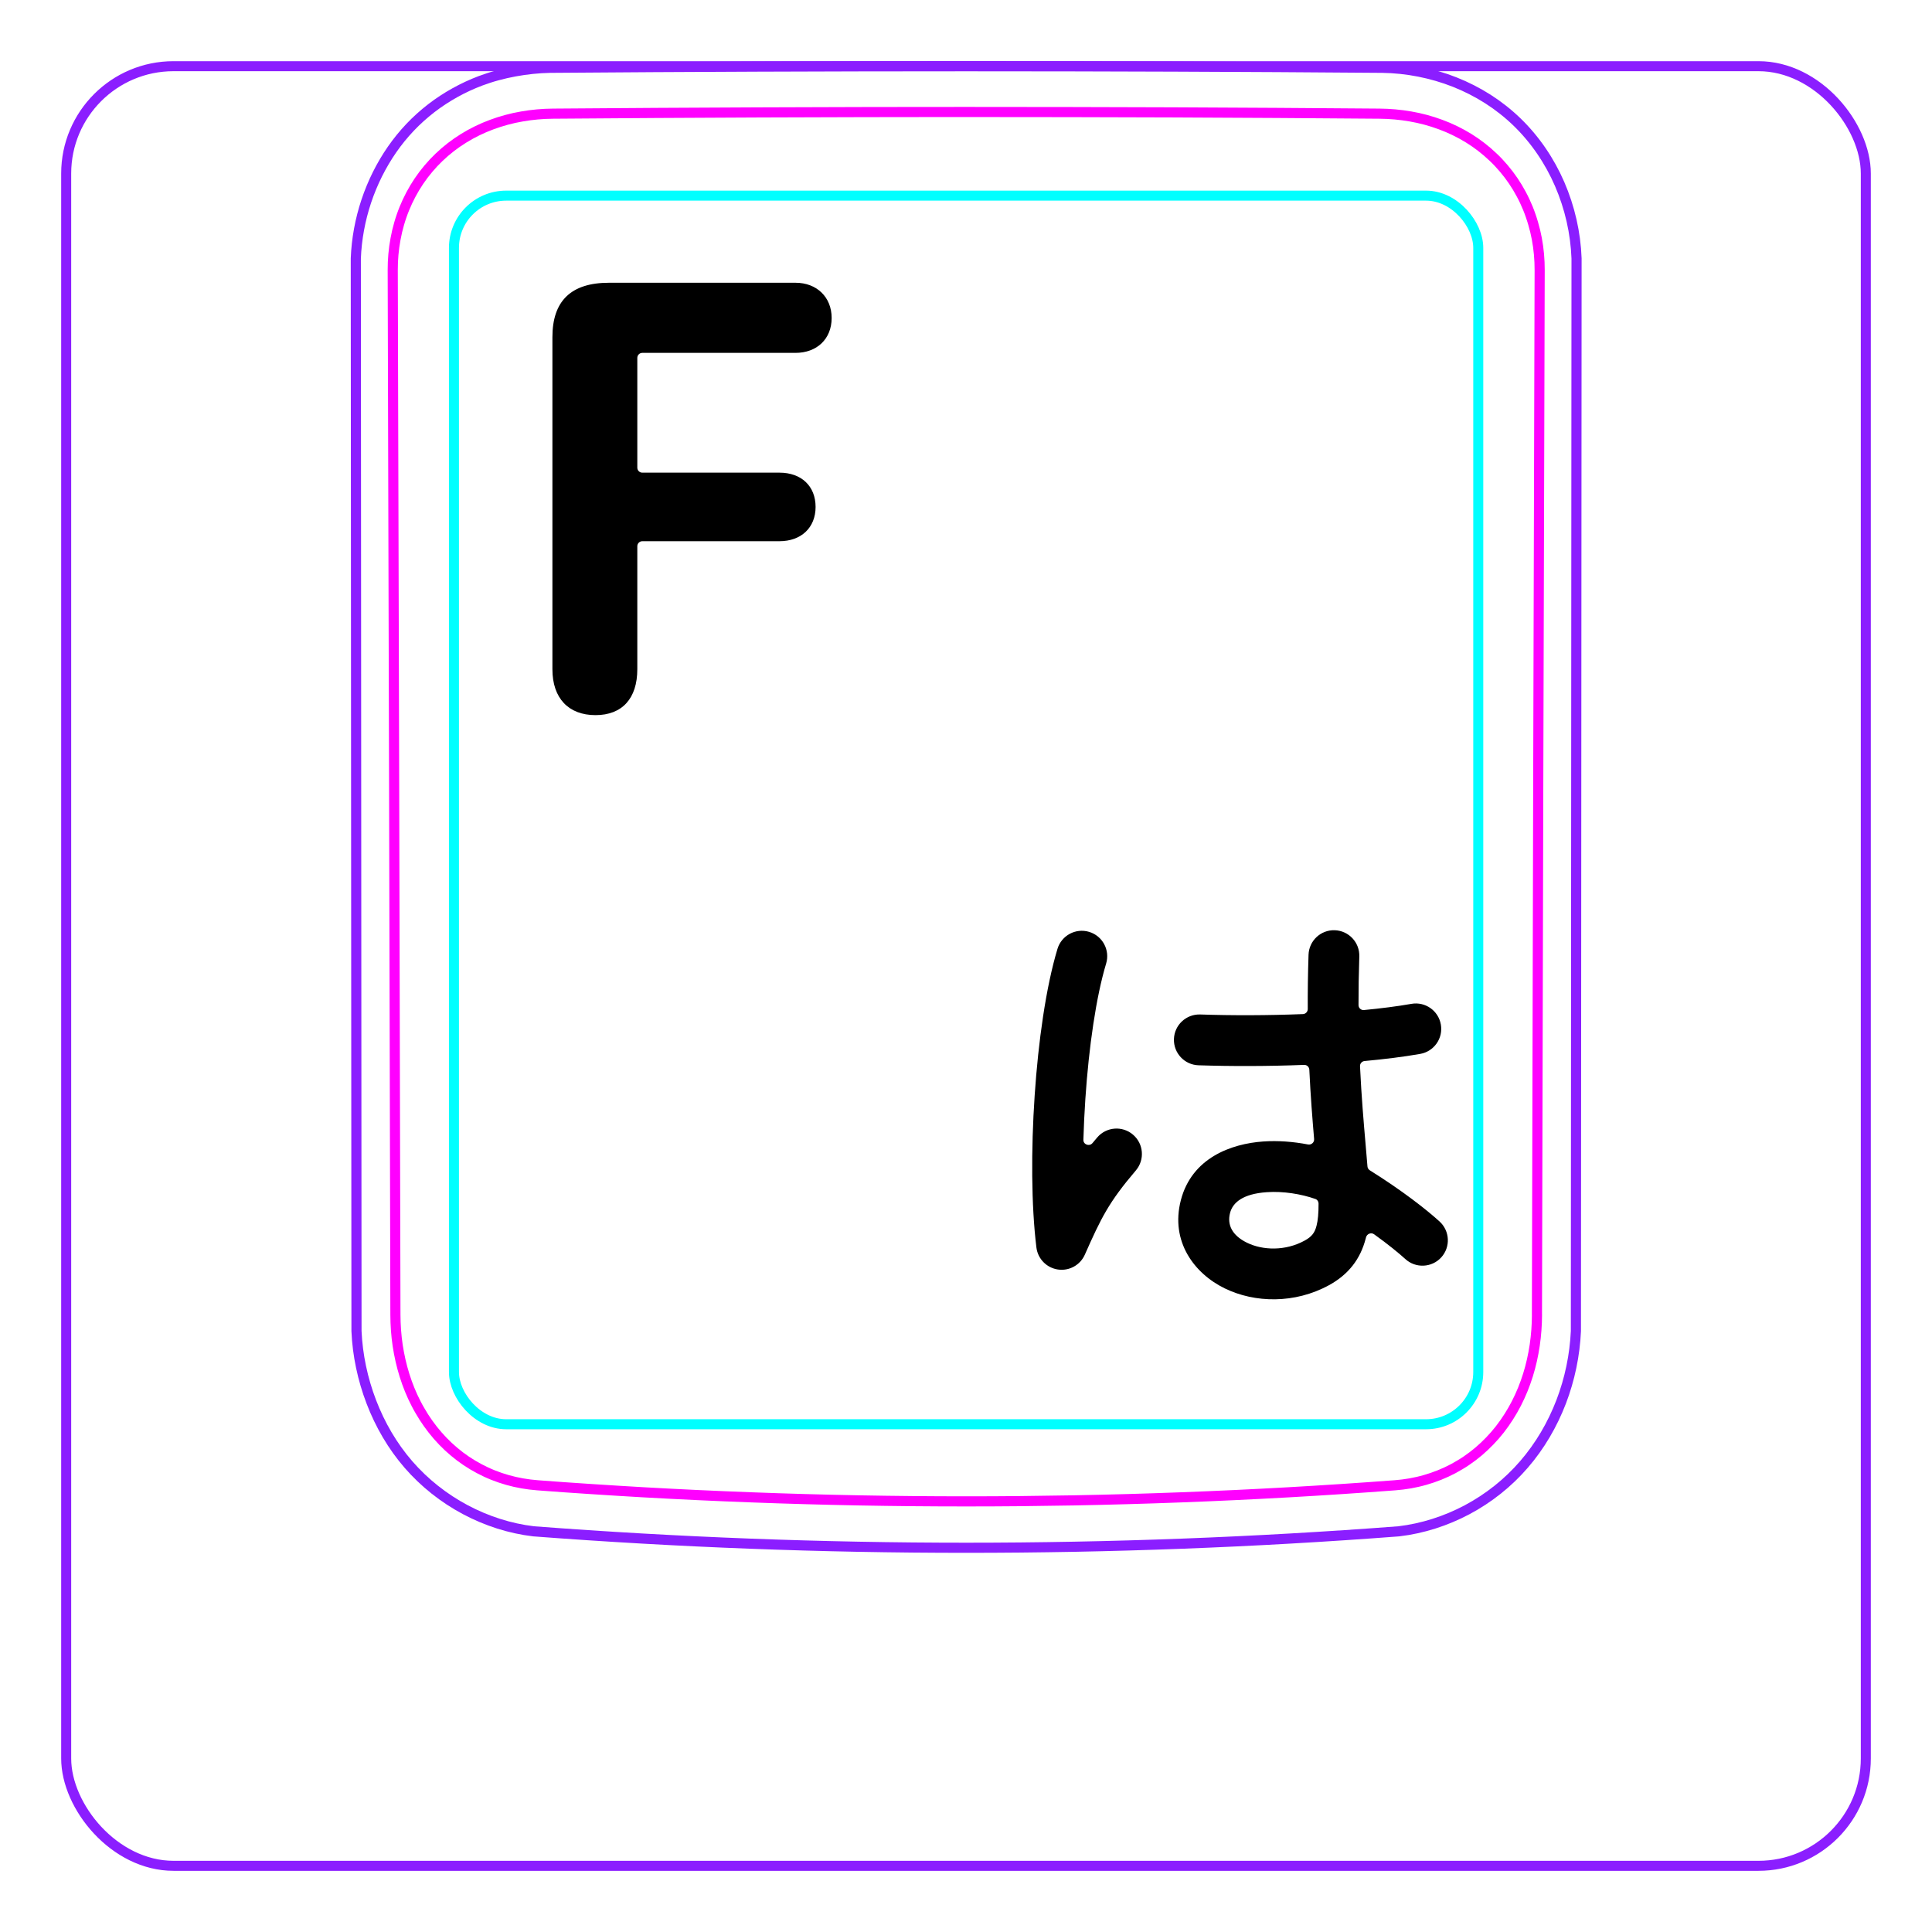 <svg width="54" height="54" viewBox="0 0 54 54" fill="none" xmlns="http://www.w3.org/2000/svg">
<rect x="1.85" y="1.85" width="50.3" height="50.3" rx="3" stroke="#8B1EFF" stroke-width="0.28"/>
<path d="M11.416 40.933C10.97 40.419 10.622 39.819 10.378 39.181C10.136 38.549 9.994 37.878 9.964 37.206L9.945 7.223C9.966 6.682 10.066 6.139 10.238 5.623C10.324 5.365 10.428 5.115 10.548 4.873C10.668 4.633 10.805 4.4 10.958 4.179C11.11 3.96 11.279 3.752 11.463 3.558C11.646 3.365 11.844 3.188 12.054 3.025C12.263 2.864 12.485 2.719 12.715 2.591C12.945 2.463 13.184 2.352 13.43 2.259C13.584 2.202 13.742 2.15 13.902 2.107C14.062 2.063 14.224 2.027 14.386 1.997C14.549 1.967 14.713 1.943 14.877 1.926C15.042 1.909 15.208 1.898 15.374 1.895C19.251 1.865 23.128 1.849 27.005 1.849C30.882 1.849 34.76 1.864 38.637 1.895C39.323 1.905 40.017 2.041 40.659 2.294C40.981 2.422 41.291 2.579 41.583 2.765C41.876 2.952 42.151 3.168 42.401 3.41C42.906 3.899 43.311 4.495 43.592 5.143C43.877 5.801 44.039 6.513 44.065 7.223L44.047 37.206C44.016 37.877 43.877 38.549 43.635 39.181C43.39 39.819 43.04 40.418 42.594 40.933C42.15 41.447 41.608 41.878 41.006 42.198C40.411 42.514 39.758 42.723 39.095 42.801C31.047 43.414 22.964 43.414 14.916 42.801C14.252 42.723 13.6 42.512 13.006 42.196C12.403 41.875 11.861 41.446 11.416 40.933Z" stroke="#8B1EFF" stroke-width="0.283" stroke-miterlimit="10"/>
<rect x="12.688" y="5.468" width="28.63" height="34.34" rx="1.46" stroke="#00FFFF" stroke-width="0.28"/>
<path d="M42.959 36.749C42.958 37.036 42.937 37.32 42.896 37.601C42.854 37.881 42.793 38.158 42.708 38.431C42.686 38.5 42.664 38.568 42.639 38.636C42.615 38.703 42.589 38.771 42.562 38.838C42.508 38.971 42.448 39.101 42.383 39.228C42.252 39.482 42.099 39.723 41.922 39.951C41.878 40.007 41.831 40.063 41.784 40.118C41.737 40.172 41.688 40.224 41.639 40.276C41.541 40.379 41.436 40.476 41.329 40.568C41.22 40.66 41.107 40.746 40.989 40.826C40.93 40.866 40.87 40.905 40.808 40.941C40.747 40.978 40.684 41.014 40.621 41.048C40.368 41.182 40.104 41.287 39.832 41.365C39.763 41.385 39.694 41.402 39.625 41.418C39.555 41.434 39.485 41.448 39.415 41.461C39.273 41.486 39.132 41.503 38.989 41.514C37.005 41.664 35.016 41.776 33.018 41.851C32.019 41.889 31.017 41.917 30.014 41.936C29.513 41.945 29.009 41.952 28.508 41.957C28.006 41.962 27.505 41.964 27.003 41.964C24.998 41.964 22.997 41.927 20.999 41.851C20 41.814 19 41.767 18.004 41.711C17.506 41.682 17.008 41.652 16.511 41.619C16.014 41.587 15.517 41.552 15.022 41.514C14.737 41.492 14.458 41.444 14.186 41.367C14.05 41.329 13.916 41.283 13.783 41.23C13.717 41.204 13.652 41.175 13.586 41.145C13.522 41.115 13.457 41.083 13.395 41.05C13.144 40.917 12.908 40.759 12.691 40.575C12.636 40.529 12.582 40.481 12.53 40.433C12.478 40.383 12.426 40.332 12.376 40.281C12.277 40.178 12.183 40.07 12.095 39.958C12.007 39.846 11.924 39.729 11.847 39.609C11.809 39.549 11.772 39.488 11.736 39.425C11.699 39.363 11.665 39.3 11.632 39.236C11.499 38.98 11.392 38.715 11.307 38.443C11.264 38.307 11.227 38.168 11.195 38.028C11.179 37.958 11.164 37.888 11.151 37.817C11.138 37.746 11.125 37.676 11.115 37.605C11.073 37.321 11.053 37.036 11.052 36.749C11.03 27.017 11.005 17.284 10.977 7.552C10.976 7.255 11.002 6.963 11.056 6.675C11.082 6.531 11.116 6.389 11.157 6.248C11.178 6.177 11.199 6.107 11.224 6.037C11.248 5.968 11.273 5.899 11.301 5.832C11.411 5.561 11.547 5.305 11.709 5.064C11.75 5.004 11.792 4.945 11.836 4.886C11.88 4.828 11.926 4.771 11.973 4.715C12.067 4.603 12.166 4.497 12.271 4.397C12.48 4.197 12.708 4.02 12.957 3.866C13.206 3.712 13.467 3.585 13.739 3.484C13.875 3.433 14.014 3.389 14.154 3.351C14.226 3.332 14.297 3.314 14.368 3.298C14.439 3.282 14.512 3.268 14.584 3.256C14.872 3.205 15.164 3.179 15.459 3.177C17.372 3.161 19.291 3.15 21.217 3.142C22.18 3.137 23.145 3.135 24.111 3.133C24.594 3.132 25.076 3.131 25.56 3.131C26.042 3.13 26.526 3.13 27.008 3.13C28.939 3.13 30.865 3.134 32.79 3.141C33.753 3.145 34.714 3.15 35.675 3.156C36.637 3.162 37.595 3.169 38.552 3.177C38.847 3.179 39.137 3.205 39.423 3.255C39.708 3.304 39.988 3.379 40.263 3.481C40.332 3.506 40.4 3.533 40.468 3.562C40.535 3.591 40.601 3.621 40.667 3.653C40.798 3.717 40.925 3.786 41.048 3.862C41.293 4.014 41.522 4.19 41.733 4.392C41.787 4.442 41.839 4.494 41.888 4.547C41.938 4.6 41.986 4.655 42.033 4.71C42.127 4.821 42.215 4.936 42.296 5.056C42.377 5.176 42.452 5.3 42.52 5.428C42.555 5.493 42.588 5.558 42.619 5.625C42.65 5.692 42.68 5.76 42.708 5.828C42.735 5.896 42.762 5.965 42.785 6.035C42.809 6.105 42.832 6.175 42.852 6.246C42.894 6.387 42.928 6.53 42.955 6.674C43.009 6.962 43.035 7.255 43.034 7.552C43.006 17.284 42.98 27.017 42.958 36.749" stroke="#FF00FF" stroke-width="0.283" stroke-miterlimit="10" stroke-linecap="round" stroke-linejoin="round"/>
<path d="M16.644 19.988C15.888 19.988 15.44 19.513 15.44 18.705V9.423C15.44 8.413 15.959 7.903 17.022 7.903H22.234C22.831 7.903 23.245 8.307 23.245 8.887C23.245 9.476 22.831 9.863 22.234 9.863H17.953C17.876 9.863 17.813 9.925 17.813 10.003V13.071C17.813 13.149 17.876 13.211 17.953 13.211H21.786C22.401 13.211 22.796 13.589 22.796 14.169C22.796 14.749 22.392 15.127 21.786 15.127H17.953C17.876 15.127 17.813 15.19 17.813 15.267V18.705C17.813 19.522 17.391 19.988 16.644 19.988Z" fill="black"/>
<path fill-rule="evenodd" clip-rule="evenodd" d="M37.307 26C37.699 26.014 38.006 26.342 37.993 26.734C37.977 27.214 37.97 27.666 37.971 28.093C37.971 28.175 38.042 28.239 38.123 28.231C38.603 28.185 39.052 28.128 39.45 28.058C39.836 27.99 40.204 28.248 40.272 28.635C40.34 29.021 40.082 29.389 39.695 29.457C39.226 29.539 38.699 29.605 38.14 29.656C38.066 29.663 38.009 29.727 38.013 29.802C38.053 30.654 38.116 31.377 38.17 31.999L38.17 32L38.17 32C38.188 32.212 38.205 32.412 38.221 32.602C38.224 32.646 38.249 32.686 38.286 32.71C39.189 33.274 39.875 33.812 40.236 34.141C40.526 34.406 40.547 34.855 40.283 35.145C40.019 35.434 39.569 35.455 39.28 35.191C39.102 35.029 38.803 34.783 38.406 34.498C38.322 34.438 38.204 34.487 38.18 34.587C38.177 34.598 38.174 34.61 38.171 34.621C38.022 35.194 37.69 35.623 37.147 35.921C36.189 36.445 35.072 36.42 34.233 36.011C33.38 35.596 32.706 34.7 33.005 33.546C33.312 32.362 34.413 31.968 35.306 31.905C35.717 31.876 36.147 31.909 36.558 31.988C36.651 32.007 36.738 31.931 36.73 31.837C36.683 31.282 36.631 30.639 36.596 29.898C36.592 29.82 36.527 29.761 36.45 29.764C35.436 29.804 34.407 29.805 33.498 29.775C33.106 29.762 32.799 29.433 32.812 29.041C32.825 28.65 33.153 28.343 33.545 28.355C34.44 28.385 35.442 28.383 36.417 28.344C36.493 28.341 36.552 28.279 36.552 28.203C36.55 27.729 36.556 27.224 36.574 26.686C36.587 26.294 36.915 25.987 37.307 26ZM36.854 33.637C36.853 33.58 36.818 33.529 36.764 33.511C36.372 33.374 35.87 33.289 35.405 33.322C34.742 33.368 34.456 33.609 34.38 33.903C34.296 34.227 34.431 34.528 34.855 34.735C35.294 34.949 35.925 34.971 36.465 34.675C36.67 34.563 36.748 34.452 36.797 34.262C36.837 34.11 36.855 33.912 36.854 33.637ZM30.917 26.931C31.03 26.555 30.817 26.159 30.442 26.046C30.067 25.933 29.671 26.145 29.557 26.52C29.234 27.59 29.02 29.111 28.919 30.621C28.817 32.135 28.824 33.7 28.968 34.868C29.007 35.184 29.252 35.436 29.568 35.483C29.884 35.53 30.192 35.361 30.321 35.069C30.776 34.044 30.988 33.604 31.747 32.715C32.001 32.416 31.966 31.968 31.668 31.714C31.37 31.459 30.922 31.494 30.667 31.793C30.621 31.846 30.577 31.898 30.535 31.95C30.449 32.053 30.277 31.992 30.281 31.857C30.292 31.482 30.31 31.099 30.336 30.716C30.434 29.249 30.639 27.851 30.917 26.931Z" fill="black"/>
</svg>
